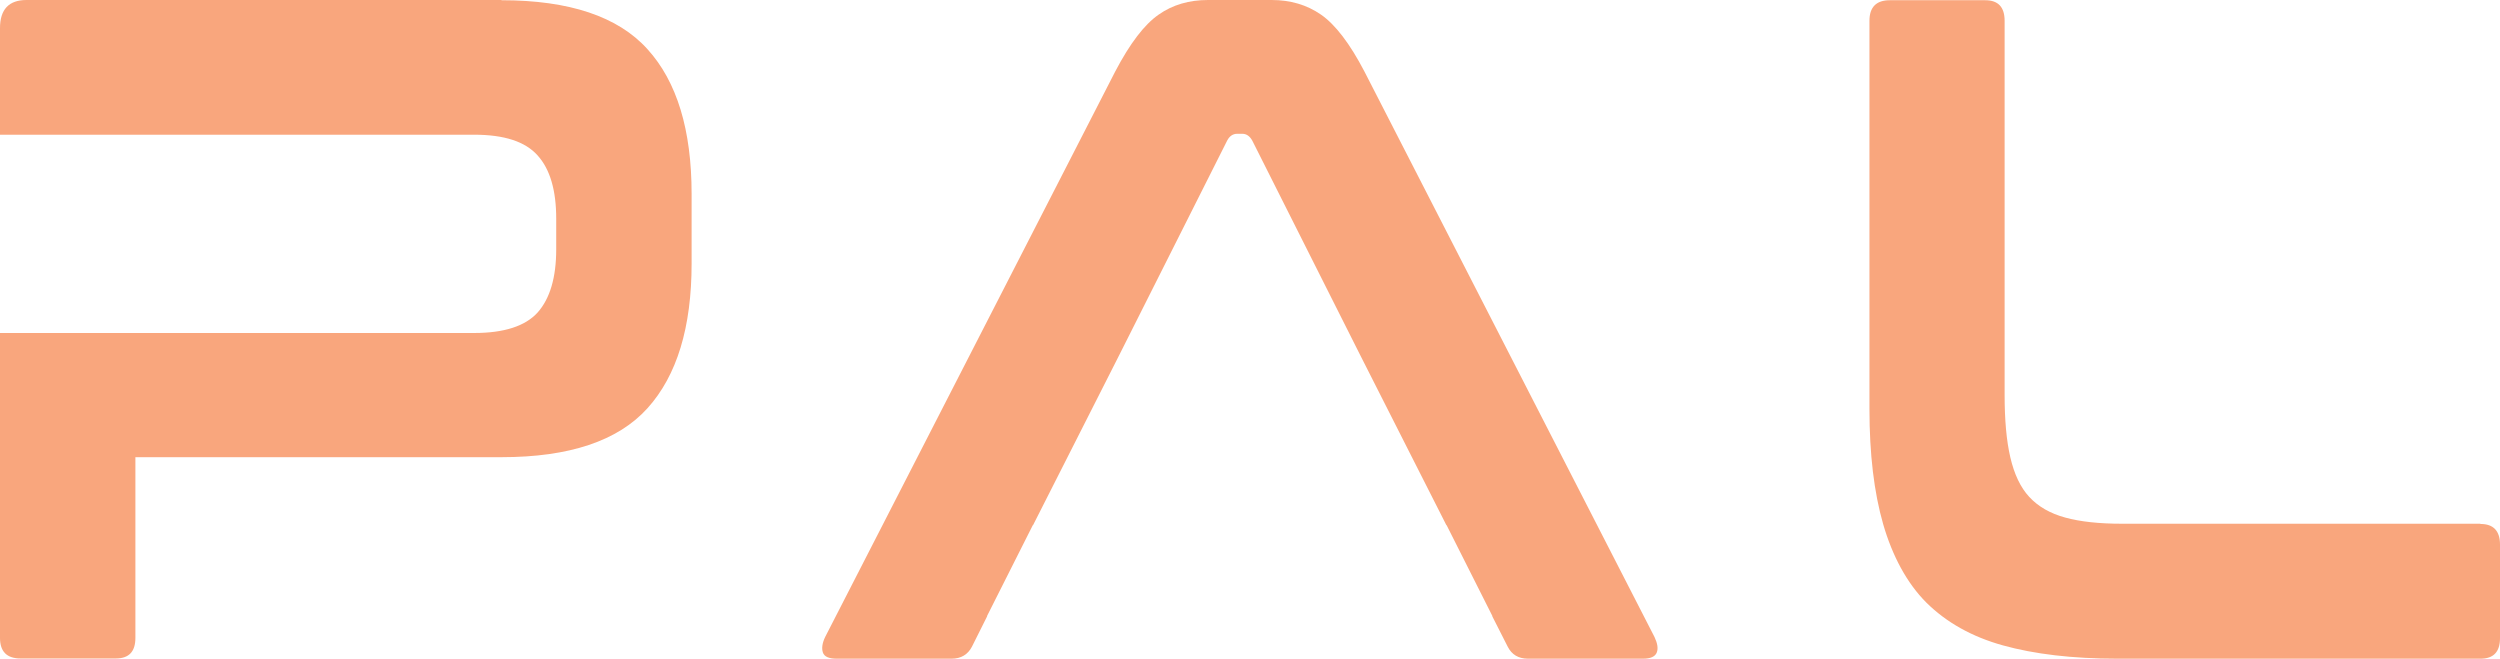 <?xml version="1.0" encoding="UTF-8" standalone="no"?>
<!-- Generator: Adobe Illustrator 28.0.0, SVG Export Plug-In . SVG Version: 6.00 Build 0)  -->

<svg
   version="1.1"
   id="Layer_1"
   x="0px"
   y="0px"
   viewBox="0 0 1093.1 288"
   xml:space="preserve"
   sodipodi:docname="pal.svg"
   width="1093.1"
   height="288"
   inkscape:version="1.3.2 (091e20ef0f, 2023-11-25)"
   xmlns:inkscape="http://www.inkscape.org/namespaces/inkscape"
   xmlns:sodipodi="http://sodipodi.sourceforge.net/DTD/sodipodi-0.dtd"
   xmlns="http://www.w3.org/2000/svg"
   xmlns:svg="http://www.w3.org/2000/svg"><defs
   id="defs3" /><sodipodi:namedview
   id="namedview3"
   pagecolor="#ffffff"
   bordercolor="#666666"
   borderopacity="1.0"
   inkscape:showpageshadow="2"
   inkscape:pageopacity="0.0"
   inkscape:pagecheckerboard="0"
   inkscape:deskcolor="#d1d1d1"
   inkscape:zoom="0.93073899"
   inkscape:cx="546.34007"
   inkscape:cy="143.97162"
   inkscape:window-width="1920"
   inkscape:window-height="1012"
   inkscape:window-x="0"
   inkscape:window-y="40"
   inkscape:window-maximized="1"
   inkscape:current-layer="Layer_1" />
<style
   type="text/css"
   id="style1">
	.st0{fill:#F9A67D;}
</style>
<path
   class="st0"
   d="M 219.2,0 H 11.6 C 3.9,0 0,4.1 0,12.3 v 46.6 h 207.3 c 13.2,0 22.4,3 27.8,9.1 5.4,6 8.1,15.2 8.1,27.6 V 109 c 0,12.3 -2.7,21.5 -8.1,27.6 -5.4,6 -14.7,9 -27.8,9 H 0 v 133.3 c 0,6 3,9 8.9,9 h 41.8 c 5.7,0 8.5,-3 8.5,-9 v -79 h 160.1 c 29.6,0 50.9,-7.1 63.8,-21.4 12.9,-14.3 19.3,-35.4 19.3,-63.3 V 84.8 C 302.4,56.8 296,35.7 283.1,21.5 270.2,7.2 248.9,0.1 219.3,0.1 Z"
   id="path1" />
<path
   class="st0"
   d="M 1084.5,229 H 927.9 c -10.1,0 -18.4,-0.9 -24.9,-2.7 -6.6,-1.8 -11.8,-4.8 -15.7,-9 -3.9,-4.2 -6.6,-10 -8.3,-17.3 -1.7,-7.3 -2.5,-16.4 -2.5,-27.4 V 9.1 c 0,-6 -2.8,-9 -8.5,-9 h -41.7 c -5.9,0 -8.9,3 -8.9,9 v 169.7 c 0,19.7 2,36.5 6,50.4 4,13.8 10.3,25.7 18.9,34.3 8.7,8.6 19.8,14.9 33.5,18.7 13.7,3.8 30.3,5.8 49.9,5.8 h 158.9 c 5.7,0 8.5,-3 8.5,-9 v -40.9 c 0,-6 -2.9,-9 -8.5,-9 z"
   id="path2" />
<path
   class="st0"
   d="M 723.4,278.5 596.6,31.3 C 590.2,19 583.8,10.7 577.6,6.4 571.4,2.1 564.2,0 556,0 h -27.8 c -8.3,0 -15.5,2.1 -21.6,6.4 -6.2,4.3 -12.5,12.5 -19,24.9 L 360.8,278.5 c -1.3,2.7 -1.6,5 -1,6.8 0.6,1.8 2.6,2.7 6,2.7 h 50.3 c 4.1,0 7.1,-1.8 8.9,-5.3 l 6.6,-13.2 v -0.2 l 20,-39.7 h 0.1 l 37.5,-74 47.4,-94.2 c 1,-1.9 2.5,-2.9 4.3,-2.9 h 2.3 c 1.8,0 3.2,1 4.3,2.9 l 47.4,94.2 37.5,74 h 0.1 l 20,39.7 v 0.2 l 6.7,13.2 c 1.8,3.6 4.8,5.3 8.9,5.3 h 50.3 c 3.3,0 5.3,-0.9 6,-2.7 0.7,-1.8 0.3,-4 -1,-6.8 z"
   id="path3" />
</svg>

